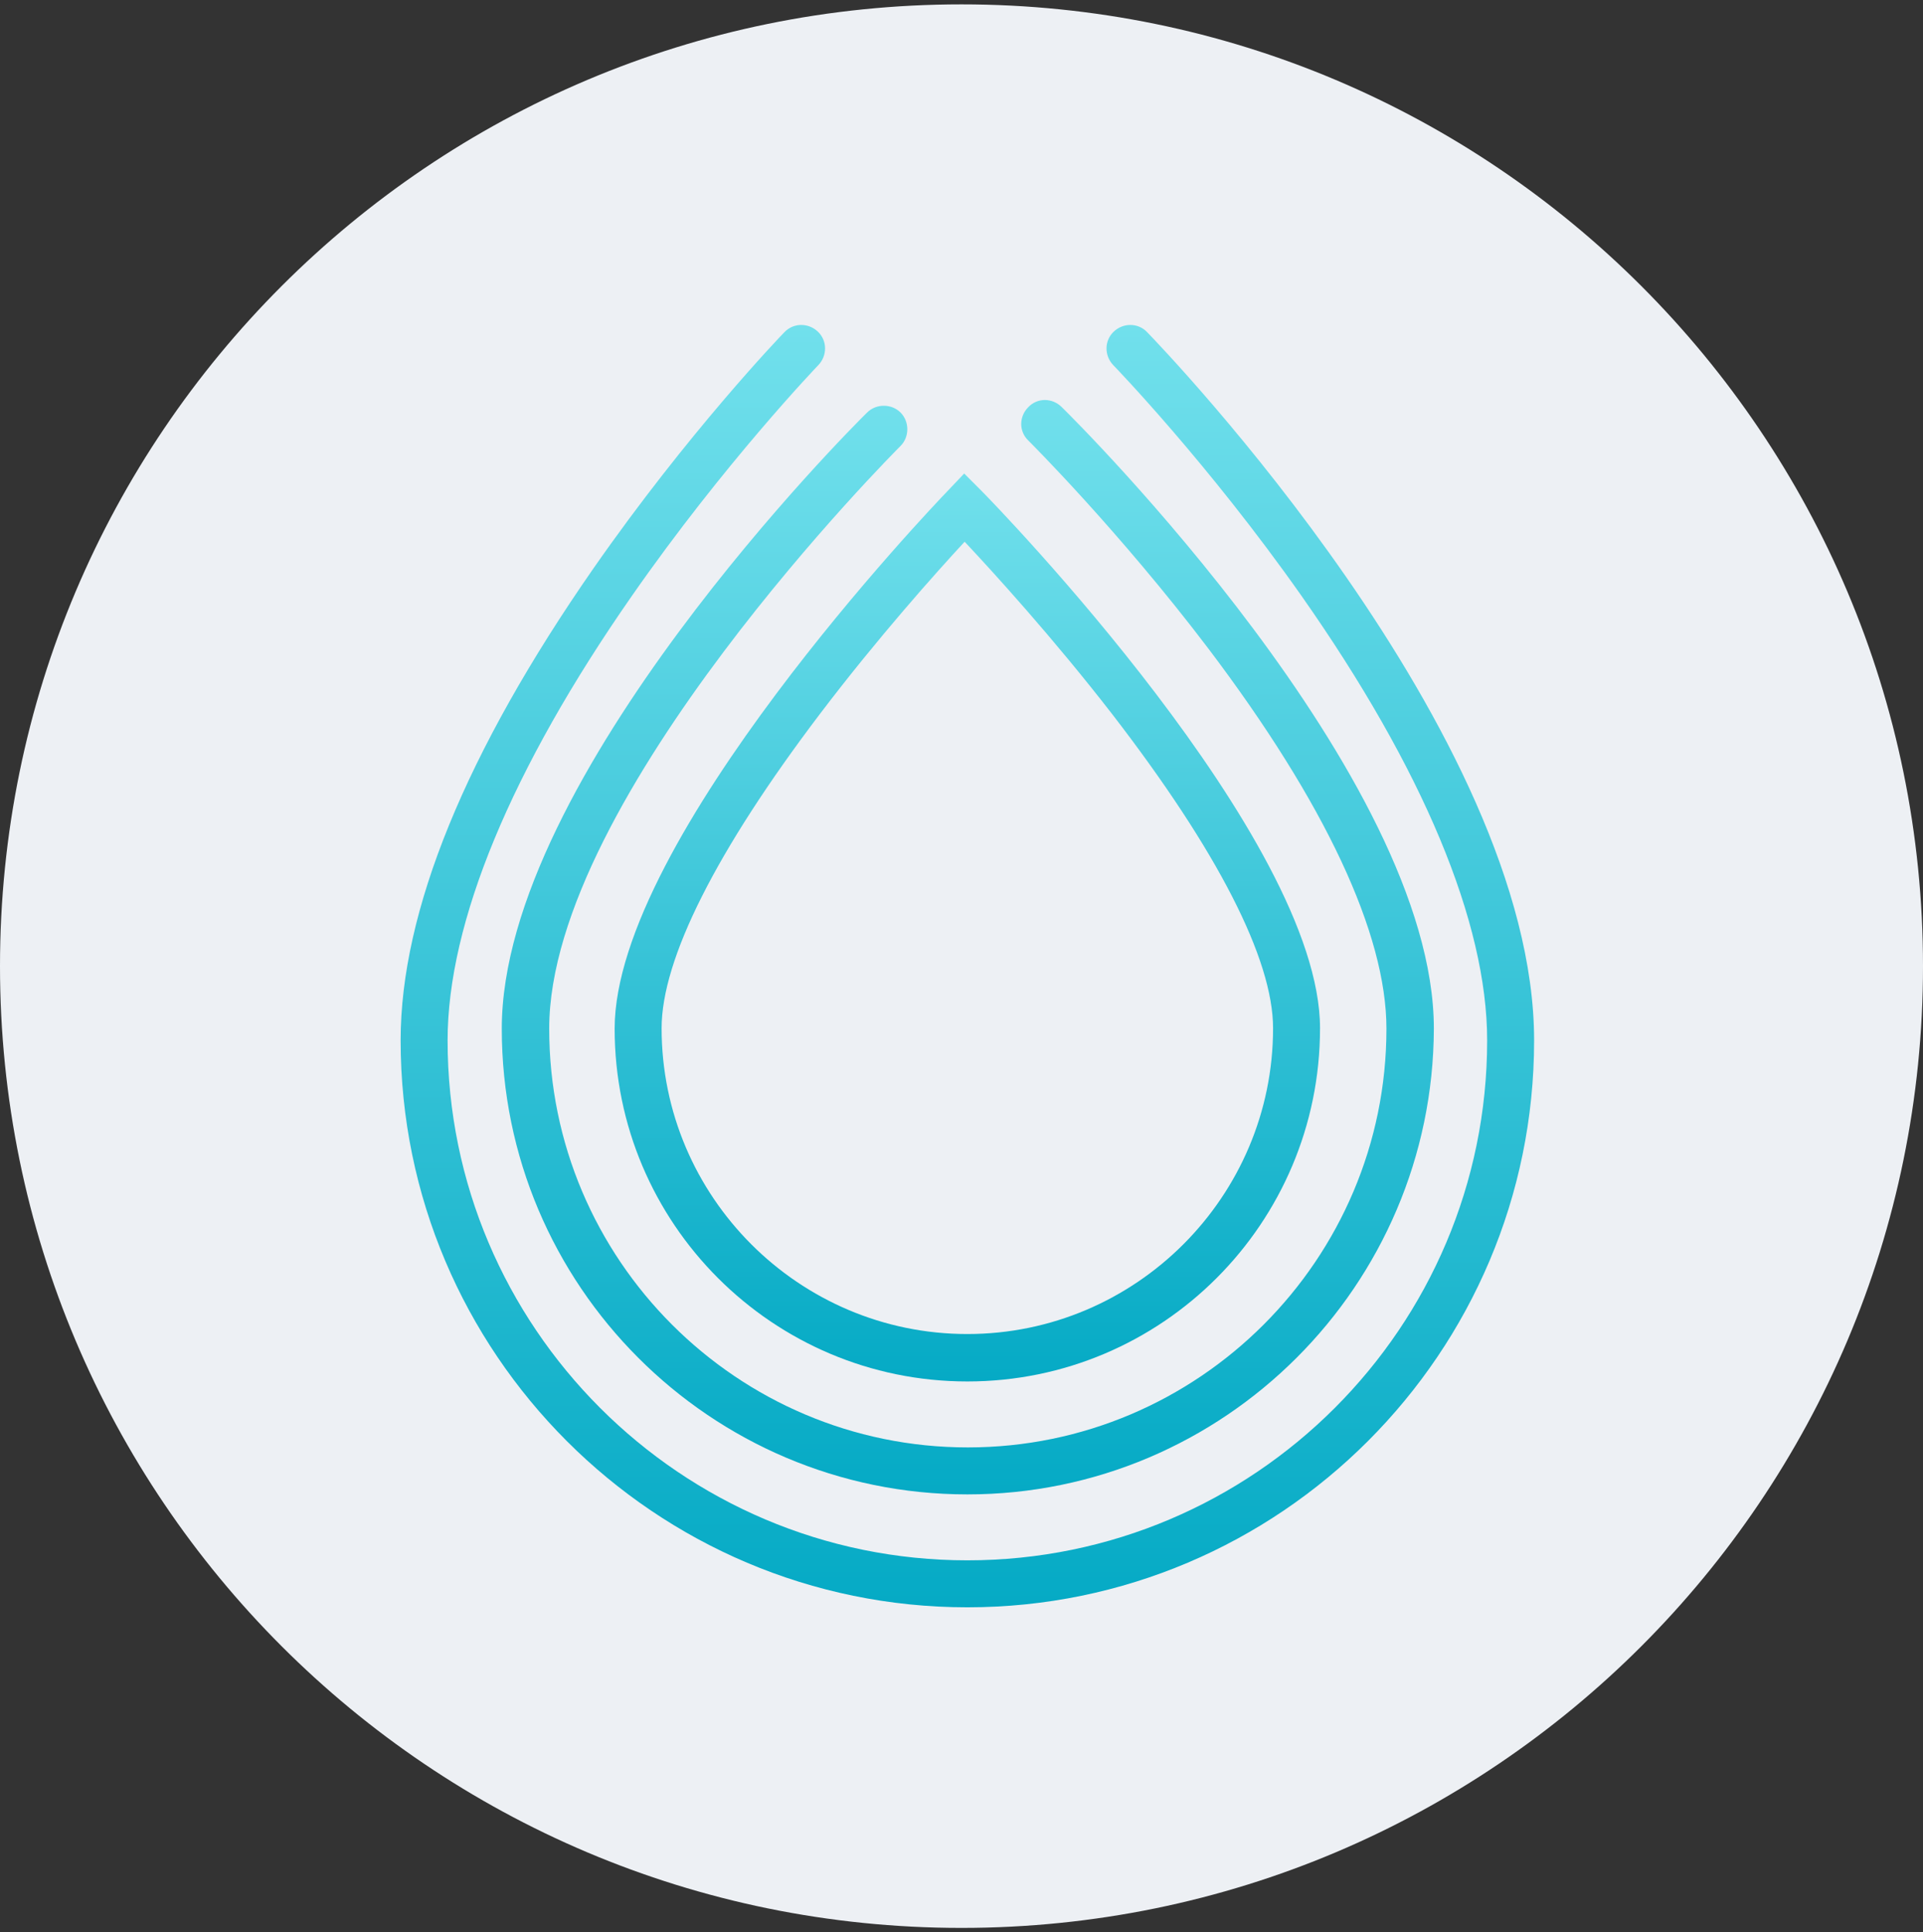 <svg width="220" height="221" viewBox="0 0 220 221" fill="none" xmlns="http://www.w3.org/2000/svg">
<rect x="0" y="0" width="220" height="221" fill="#333333" stroke="none"/>
<g clip-path="url(#clip0_4_4910)">
<path d="M110 220.5C170.751 220.5 220 171.251 220 110.5C220 49.749 170.751 0.5 110 0.5C49.249 0.5 0 49.749 0 110.5C0 171.251 49.249 220.5 110 220.5Z" fill="#EDF0F4"/>
<path fill-rule="evenodd" clip-rule="evenodd" d="M70.318 117.652C70.318 139.919 88.4 158.001 110.668 158.001C132.935 158.001 151.017 139.919 151.017 117.601C151.017 95.954 113.871 57.723 112.269 56.121L110.306 54.158L108.394 56.172C106.845 57.774 70.318 96.005 70.318 117.652ZM93.774 81.694C100.438 72.912 107.154 65.42 110.358 61.959C113.613 65.42 120.484 72.963 127.252 81.694C139.289 97.297 145.644 109.696 145.644 117.601C145.644 136.871 129.938 152.577 110.668 152.577C91.397 152.577 75.691 136.871 75.691 117.601C75.691 109.696 81.943 97.297 93.774 81.694Z" fill="url(#paint0_linear_4_4910)"/>
<path d="M110.672 170.918C81.275 170.918 57.406 146.997 57.406 117.652C57.406 88.927 97.497 48.836 99.202 47.183C100.235 46.15 101.992 46.15 103.025 47.183C104.059 48.216 104.059 49.973 103.025 51.006C102.612 51.42 62.831 91.201 62.831 117.652C62.831 144.052 84.323 165.545 110.723 165.545C137.123 165.545 158.615 144.052 158.615 117.652C158.615 106.803 151.589 91.82 138.26 74.203C128.03 60.719 117.749 50.489 117.646 50.386C116.561 49.353 116.561 47.648 117.646 46.563C118.679 45.478 120.384 45.478 121.469 46.563C123.226 48.268 164.04 88.876 164.04 117.652C163.937 146.997 140.068 170.918 110.672 170.918Z" fill="url(#paint1_linear_4_4910)"/>
<path d="M110.672 183.833C74.921 183.833 45.834 154.747 45.834 118.996C45.834 104.22 53.273 86.034 67.894 65.007C78.692 49.508 89.283 38.452 89.748 37.987C90.781 36.902 92.486 36.902 93.571 37.935C94.656 38.968 94.656 40.673 93.623 41.758C93.519 41.862 82.825 53.021 72.286 68.159C58.492 87.946 51.207 105.511 51.207 118.996C51.207 151.75 77.865 178.46 110.672 178.46C143.478 178.46 170.137 151.802 170.137 118.996C170.137 105.511 162.8 87.946 148.903 68.159C138.26 53.021 127.462 41.862 127.359 41.758C126.326 40.673 126.326 38.968 127.411 37.935C128.496 36.902 130.201 36.902 131.234 37.987C133.042 39.847 175.51 83.968 175.51 118.996C175.51 154.747 146.423 183.833 110.672 183.833Z" fill="url(#paint2_linear_4_4910)"/>
</g>
<defs>
<linearGradient id="paint0_linear_4_4910" x1="151.017" y1="157.995" x2="151.017" y2="54.151" gradientUnits="userSpaceOnUse">
<stop stop-color="#05AAC5"/>
<stop offset="1" stop-color="#71E0EC"/>
</linearGradient>
<linearGradient id="paint1_linear_4_4910" x1="164.04" y1="170.911" x2="164.04" y2="45.743" gradientUnits="userSpaceOnUse">
<stop stop-color="#05AAC5"/>
<stop offset="1" stop-color="#71E0EC"/>
</linearGradient>
<linearGradient id="paint2_linear_4_4910" x1="175.51" y1="183.827" x2="175.51" y2="37.16" gradientUnits="userSpaceOnUse">
<stop stop-color="#05AAC5"/>
<stop offset="1" stop-color="#71E0EC"/>
</linearGradient>
<clipPath id="clip0_4_4910">
<rect width="220" height="220" fill="white" transform="translate(0 0.5)"/>
</clipPath>
</defs>
</svg>
